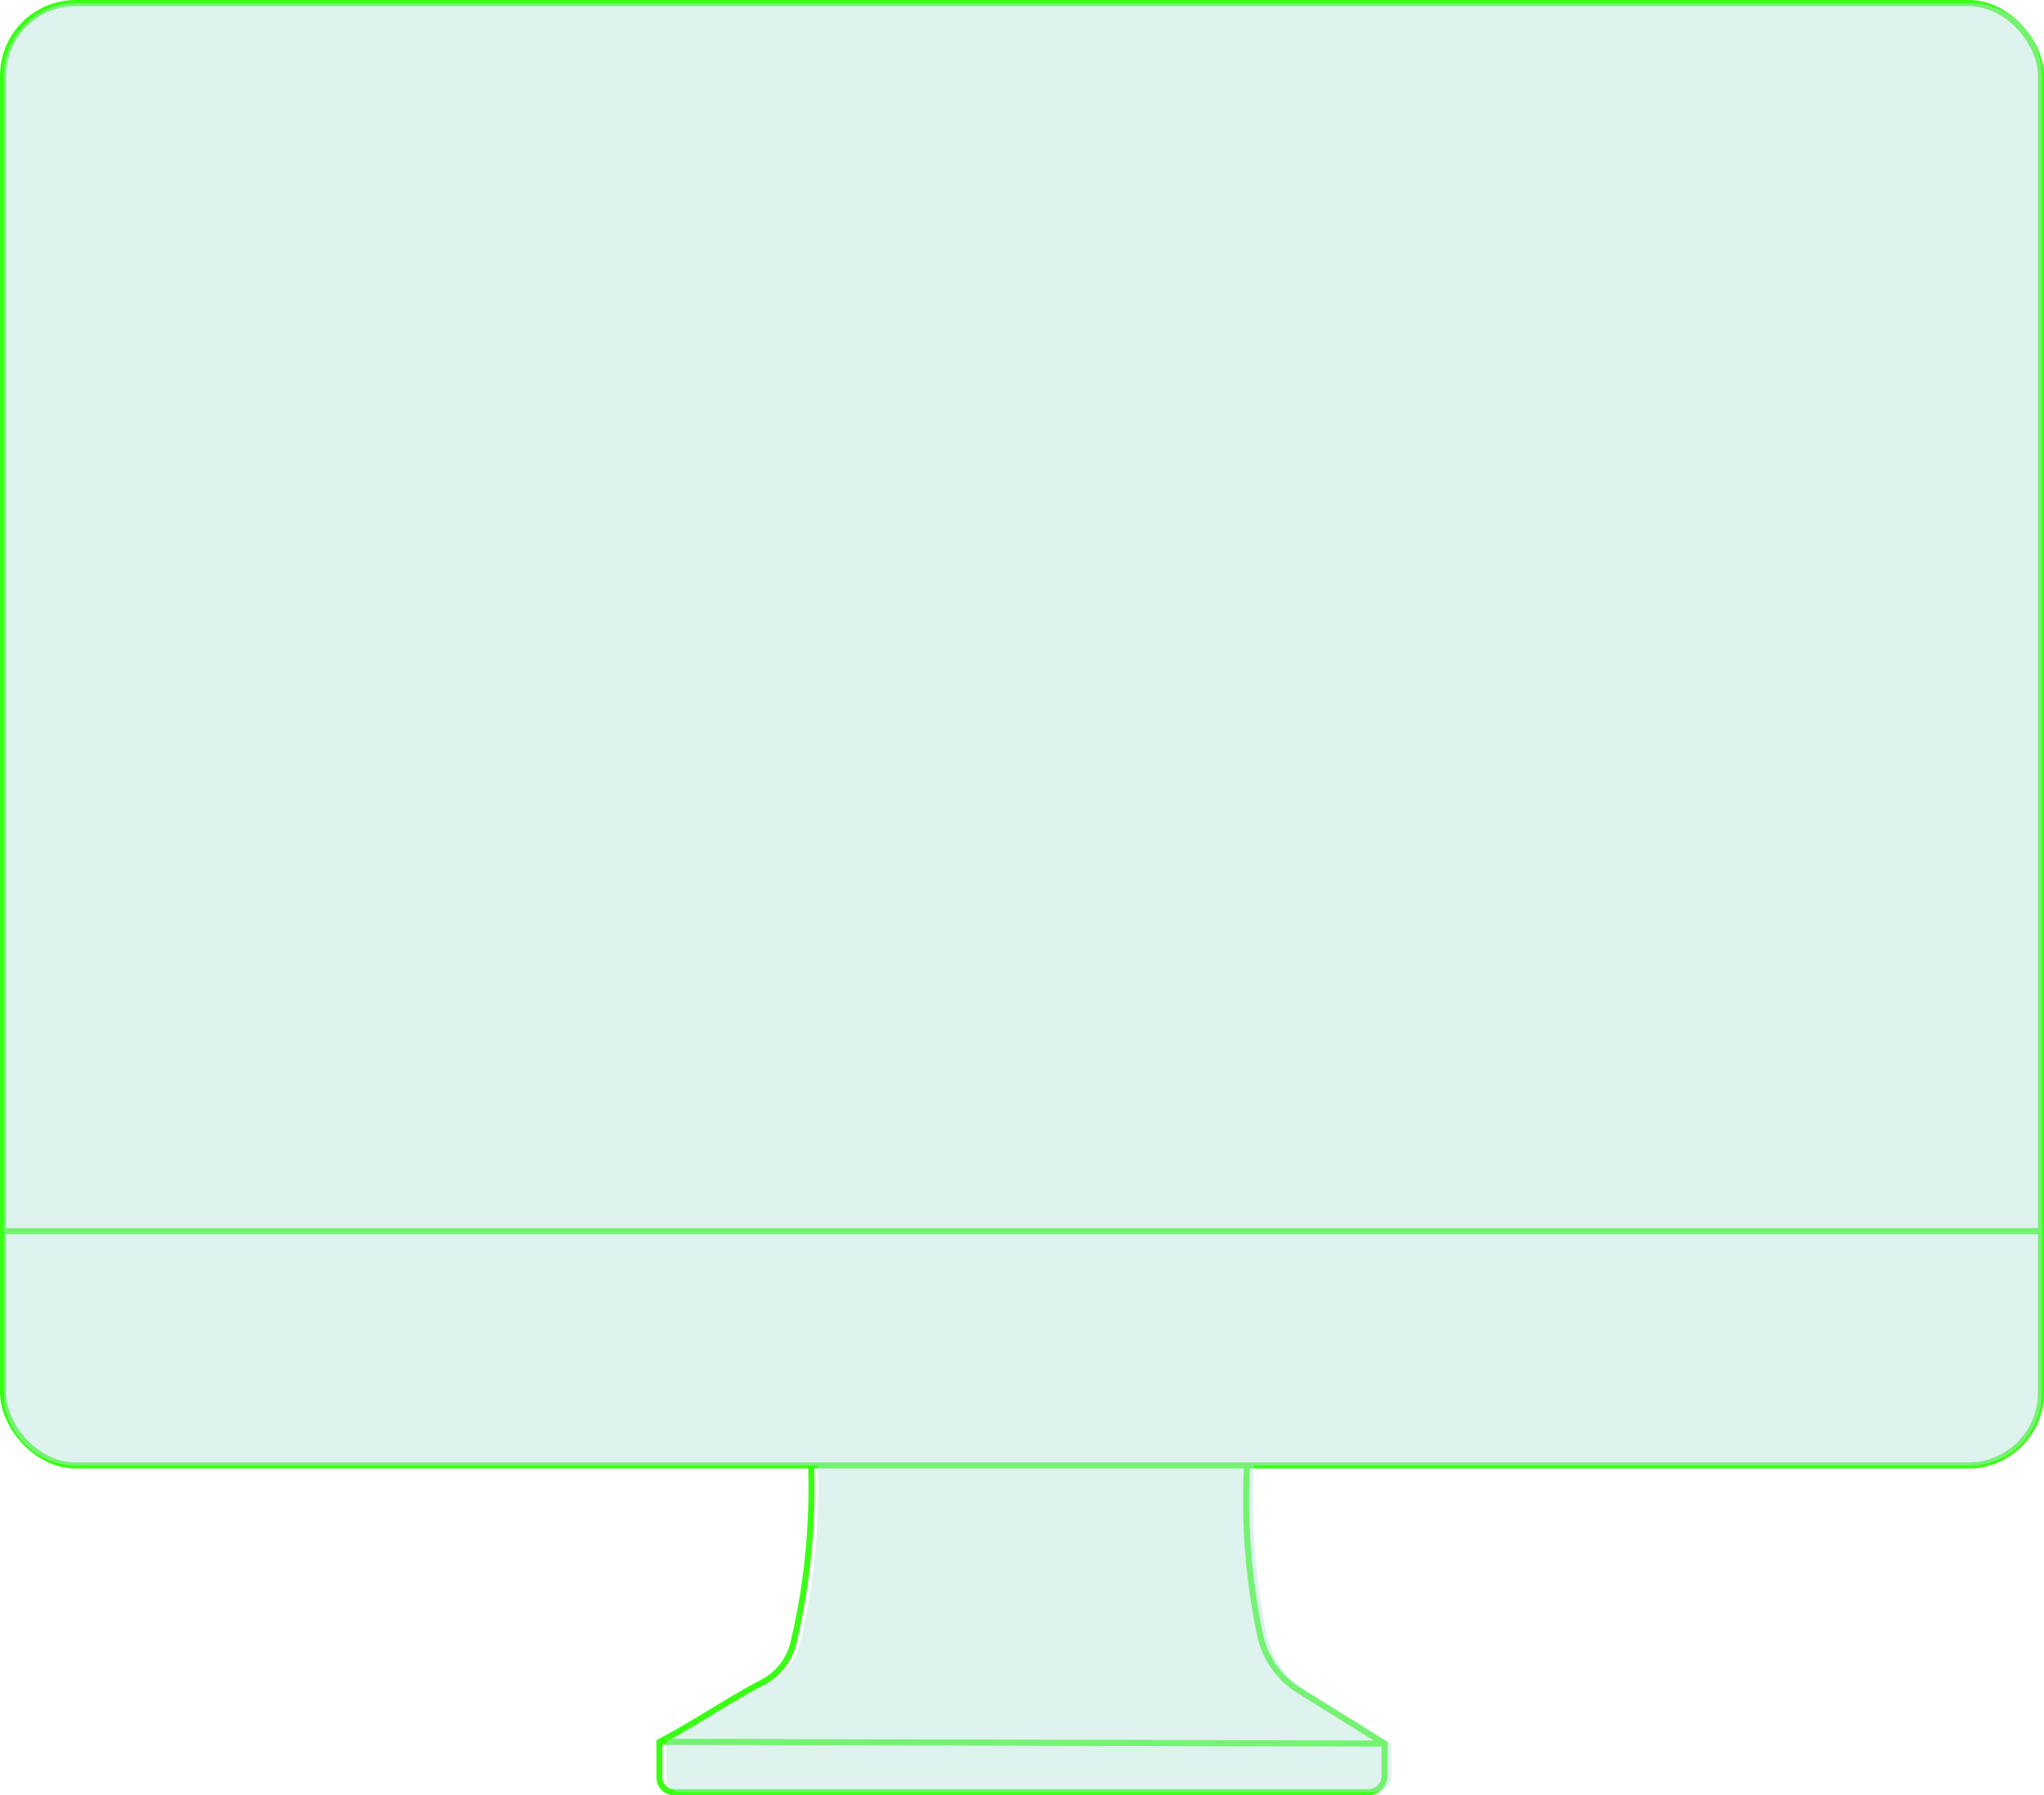 <svg xmlns="http://www.w3.org/2000/svg" viewBox="0 0 337.52 296.48"><defs><style>.cls-1{fill:none;stroke:#39ff14;stroke-miterlimit:10;}.cls-2{fill:#bae3db;opacity:0.47;}</style></defs><g id="Layer_2" data-name="Layer 2"><g id="Layer_1-2" data-name="Layer 1"><rect class="cls-1" x="0.5" y="0.5" width="336.52" height="241.55" rx="12"/><line class="cls-1" x1="0.5" y1="203.34" x2="337.02" y2="203.34"/><path class="cls-1" d="M205.92,242.05a108.83,108.83,0,0,0,.77,19.87c.38,2.87.85,5.58,1.39,8.13a14.23,14.23,0,0,0,6.43,9.16L228.63,288v5.36A2.65,2.65,0,0,1,226,296H111.27a2.38,2.38,0,0,1-2.38-2.38v-5.91c5.64-2.92,11.28-6.84,16.92-9.77A10,10,0,0,0,131,271.4c.75-3.15,1.42-6.58,1.94-10.25a111.89,111.89,0,0,0,1-19.1"/><line class="cls-1" x1="228.63" y1="287.98" x2="108.89" y2="287.69"/><path class="cls-2" d="M325.15.5H12.63a12,12,0,0,0-12,12V230.05a12,12,0,0,0,12,12H135.05a111.89,111.89,0,0,1-1,19.1c-.52,3.67-1.19,7.1-1.94,10.25a10,10,0,0,1-5.14,6.52c-5.64,2.93-11.28,6.85-16.92,9.77v5.91A2.37,2.37,0,0,0,112.4,296H227.11a2.65,2.65,0,0,0,2.65-2.64V288l-14.12-8.77a14.25,14.25,0,0,1-6.43-9.16c-.54-2.55-1-5.26-1.39-8.13a108.83,108.83,0,0,1-.77-19.87h118.1a12,12,0,0,0,12-12V12.5A12,12,0,0,0,325.15.5Z"/></g></g></svg>